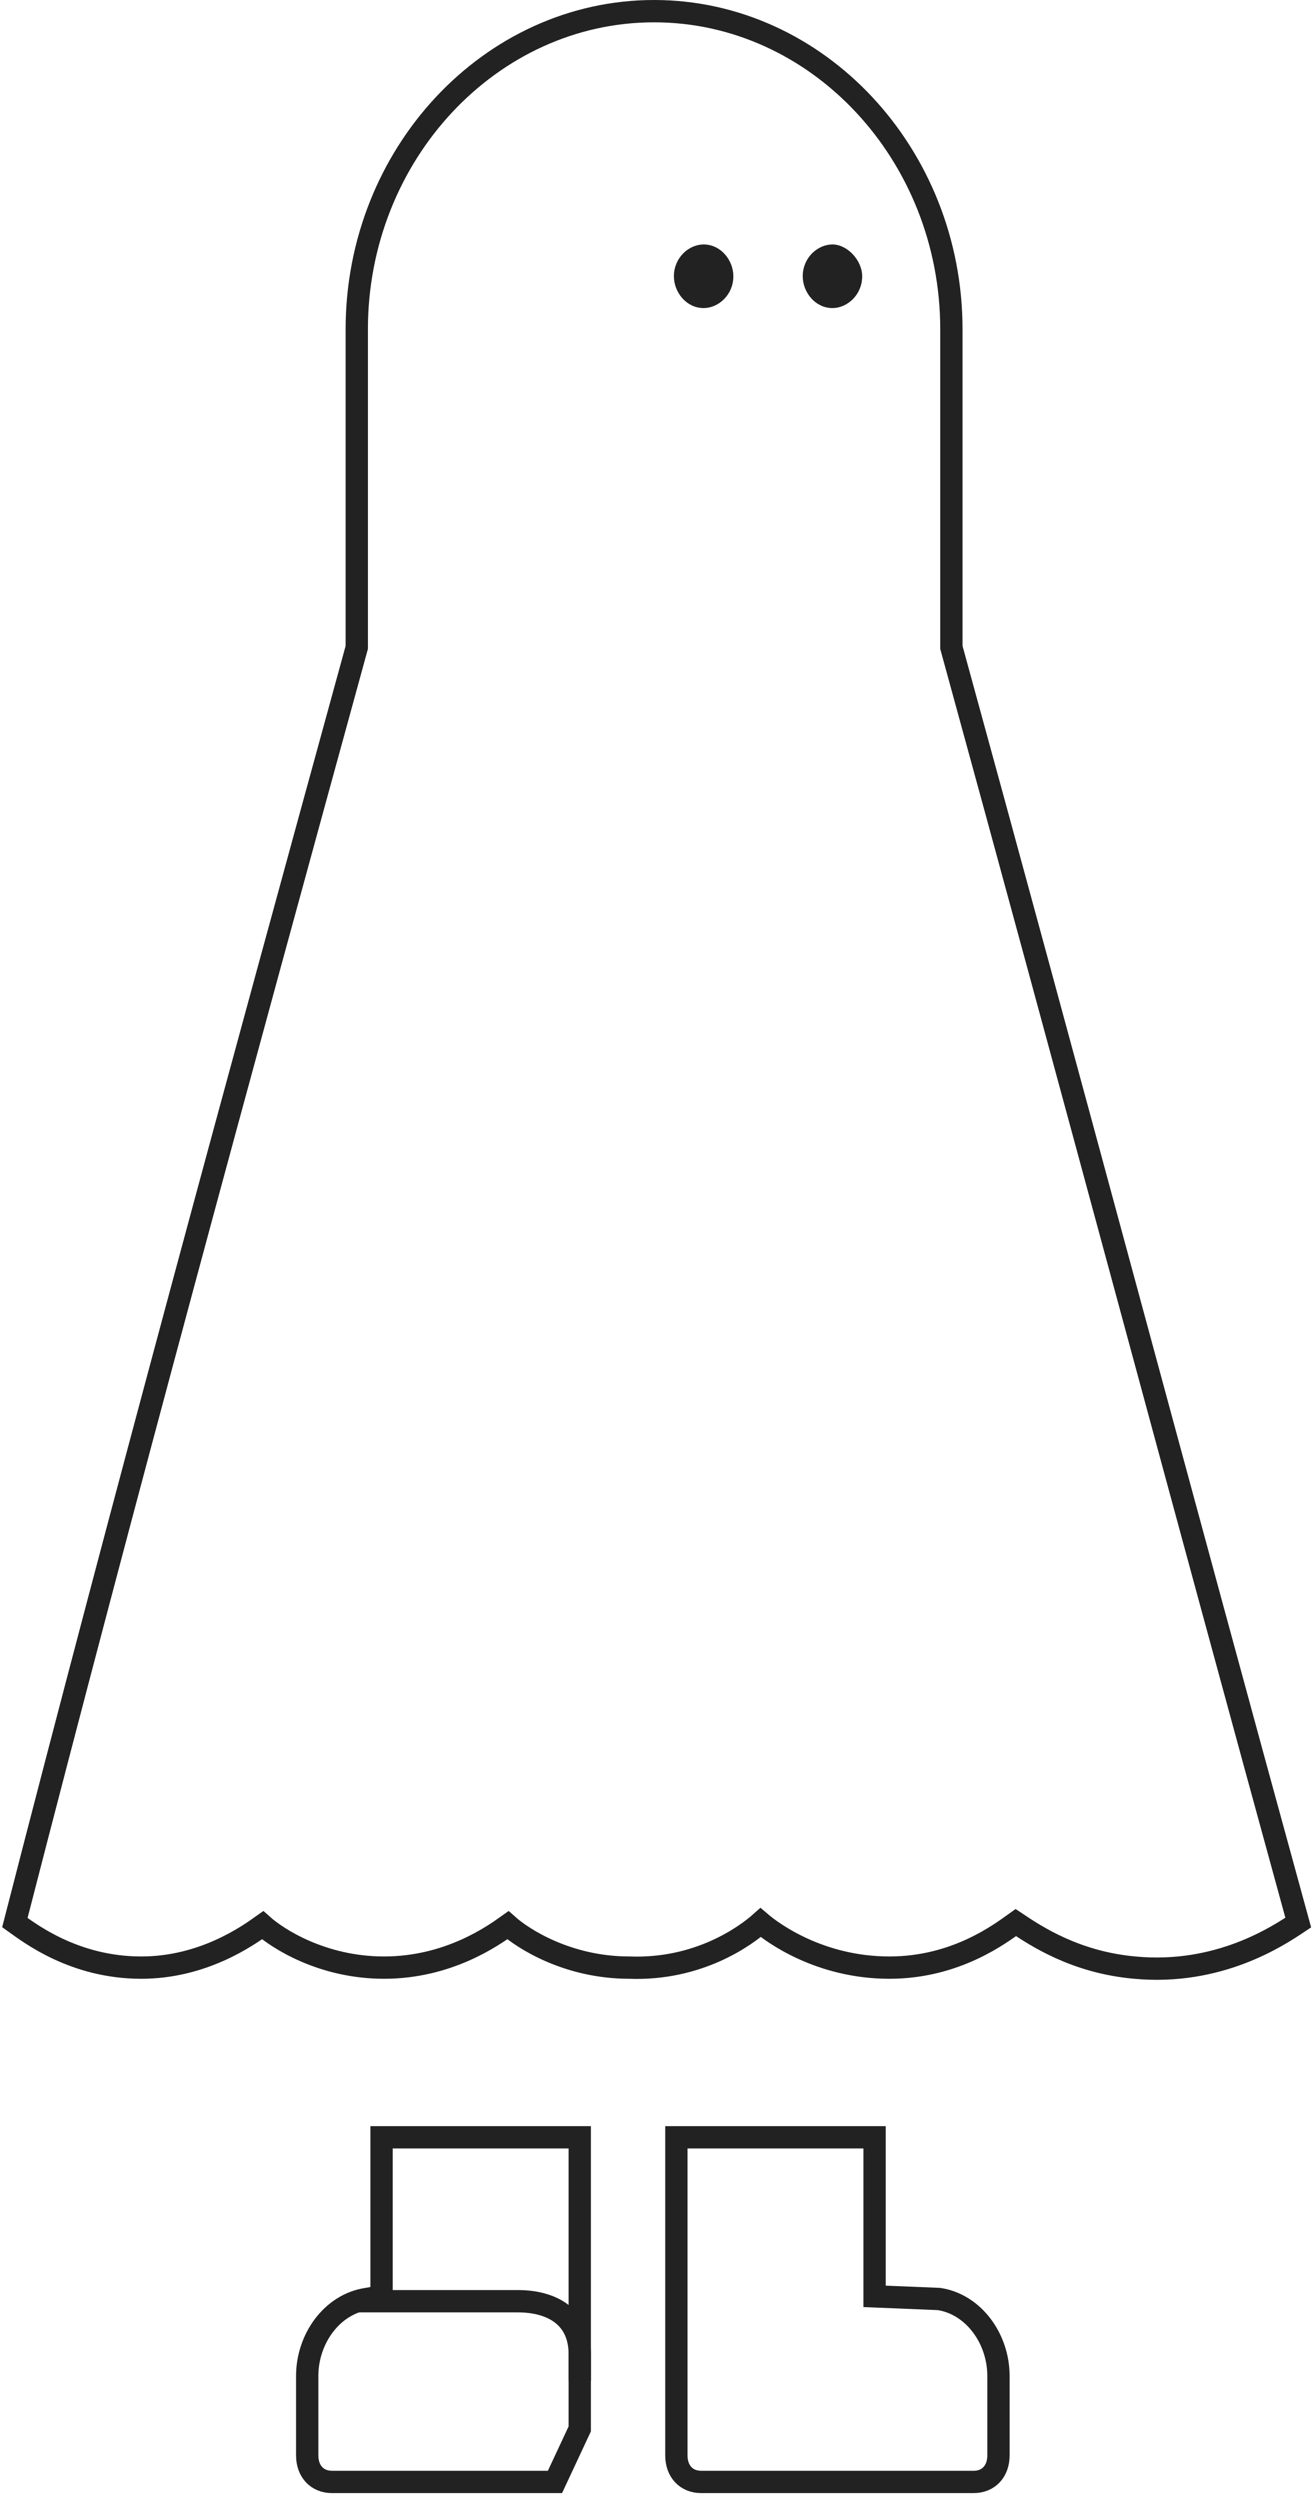 <svg width="177" height="336" viewBox="0 0 177 336" fill="none" xmlns="http://www.w3.org/2000/svg">
<path d="M51.317 287.266H77.975V326.461L74.643 333.588H44.653C42.653 333.588 41.32 332.162 41.32 330.024V319.335C41.32 314.346 44.653 309.714 49.318 309.002L51.317 308.645V287.266Z" stroke="#222222" stroke-width="3" stroke-miterlimit="10"/>
<path d="M47.985 309.3H69.645C74.31 309.3 77.976 311.438 77.976 316.426V319.989" stroke="#222222" stroke-width="3" stroke-miterlimit="10"/>
<path d="M117.63 287.266H90.971V330.024C90.971 332.162 92.304 333.588 94.304 333.588H130.959C132.958 333.588 134.291 332.162 134.291 330.024V319.335C134.291 314.346 130.959 309.714 126.294 309.002L117.63 308.645V287.266Z" stroke="#222222" stroke-width="3" stroke-miterlimit="10"/>
<path d="M98.636 37.132C98.636 39.626 96.636 41.408 94.637 41.408C92.304 41.408 90.638 39.27 90.638 37.132C90.638 34.638 92.638 32.856 94.637 32.856C96.969 32.856 98.636 34.994 98.636 37.132Z" fill="#222222"/>
<path d="M115.963 37.132C115.963 39.626 113.964 41.408 111.965 41.408C109.632 41.408 107.966 39.27 107.966 37.132C107.966 34.638 109.965 32.856 111.965 32.856C113.964 32.856 115.963 34.994 115.963 37.132Z" fill="#222222"/>
<path d="M47.985 87.016V44.258C47.985 20.741 65.98 1.5 87.973 1.5C109.966 1.5 127.96 20.741 127.96 44.258V87.016C143.622 144.027 158.95 201.394 174.612 258.405C171.946 260.186 163.949 265.531 152.619 264.462C144.621 263.749 139.29 260.186 136.624 258.405C134.624 259.83 128.626 264.462 119.629 264.462C110.299 264.462 103.968 259.83 102.301 258.405C100.302 260.186 93.971 264.818 84.64 264.462C76.31 264.462 70.312 260.542 68.312 258.761C66.313 260.186 60.315 264.462 51.651 264.462C43.32 264.462 37.322 260.542 35.323 258.761C33.323 260.186 27.325 264.462 18.995 264.462C9.997 264.462 3.999 259.83 2 258.405C16.662 201.394 32.324 144.027 47.985 87.016Z" stroke="#222222" stroke-width="3" stroke-miterlimit="10"/>
</svg>
